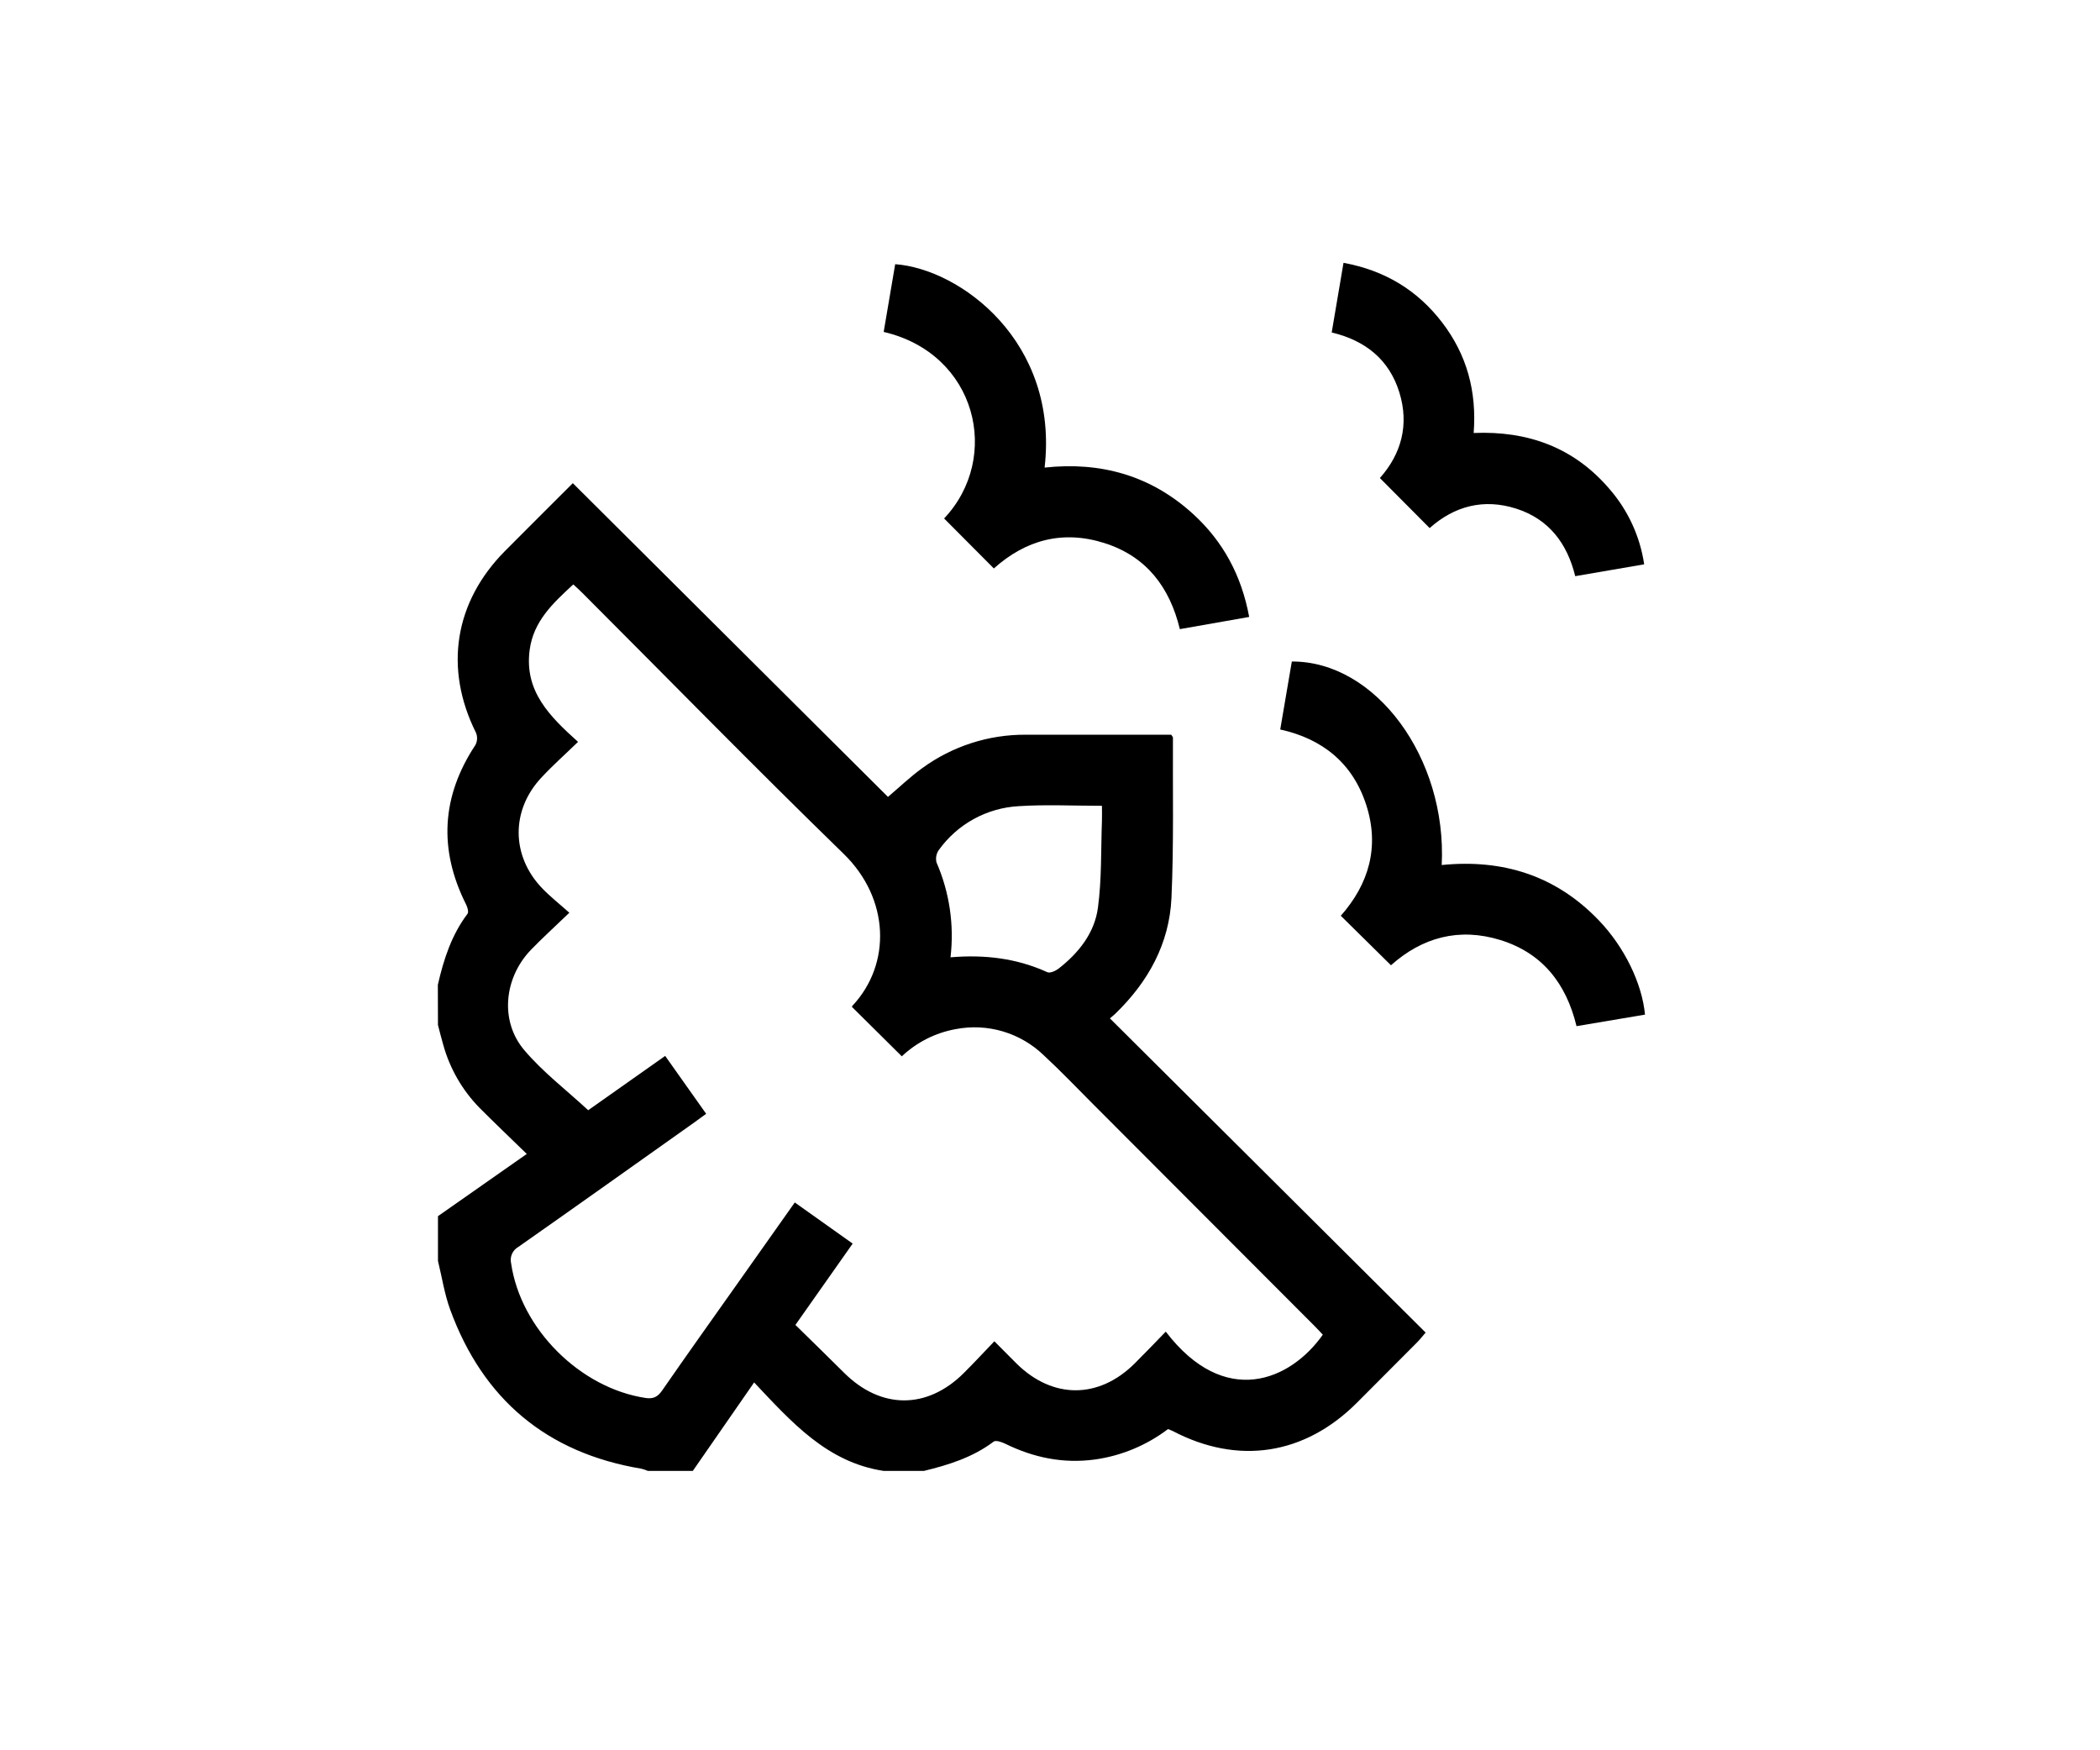 <svg width="120" height="100" viewBox="0 0 120 100" fill="none" xmlns="http://www.w3.org/2000/svg">
<rect width="120" height="100" fill="white"/>
<path d="M25.02 56.265C25.35 54.825 25.798 53.42 26.715 52.21C26.792 52.107 26.715 51.83 26.63 51.669C25.051 48.524 25.231 45.487 27.17 42.558C27.225 42.451 27.256 42.333 27.261 42.213C27.266 42.092 27.244 41.972 27.197 41.861C25.366 38.189 25.962 34.396 28.86 31.477C30.14 30.188 31.428 28.909 32.732 27.605C38.769 33.608 44.772 39.583 50.741 45.53C51.4 44.973 52.013 44.379 52.699 43.887C54.416 42.634 56.489 41.964 58.615 41.977C61.176 41.977 63.737 41.977 66.298 41.977H66.928C66.982 42.067 67.025 42.104 67.025 42.14C67.009 45.193 67.078 48.251 66.941 51.298C66.822 53.917 65.608 56.105 63.73 57.919C63.632 58.012 63.526 58.099 63.423 58.183C69.449 64.177 75.463 70.161 81.465 76.135C81.217 76.42 81.105 76.571 80.965 76.706C79.824 77.852 78.683 78.996 77.543 80.139C74.553 83.132 70.751 83.717 67.013 81.76C66.933 81.718 66.847 81.691 66.743 81.648C65.528 82.571 64.097 83.169 62.586 83.384C60.76 83.636 59.067 83.283 57.437 82.484C57.239 82.386 56.897 82.273 56.78 82.365C55.586 83.265 54.21 83.696 52.789 84.04H50.507C47.265 83.557 45.228 81.246 43.093 78.984C41.877 80.737 40.731 82.388 39.588 84.04H37.025C36.904 83.987 36.779 83.945 36.651 83.913C31.248 83.013 27.604 79.951 25.726 74.828C25.398 73.927 25.256 72.973 25.027 72.042V69.484L30.102 65.929C29.151 65.004 28.26 64.157 27.392 63.285C26.418 62.287 25.711 61.06 25.335 59.718C25.222 59.338 25.13 58.949 25.027 58.565L25.02 56.265ZM75.589 76.256C75.441 76.099 75.29 75.933 75.133 75.775L62.467 63.089C61.531 62.153 60.616 61.191 59.643 60.292C58.987 59.658 58.187 59.191 57.312 58.93C56.437 58.67 55.512 58.624 54.615 58.797C53.458 59.005 52.387 59.545 51.532 60.352L48.681 57.526C48.686 57.499 48.698 57.475 48.717 57.456C50.941 55.077 50.844 51.347 48.207 48.781C43.165 43.878 38.25 38.852 33.279 33.878C33.112 33.71 32.935 33.553 32.759 33.39C31.597 34.461 30.48 35.491 30.264 37.148C29.958 39.5 31.413 40.93 33.031 42.385C32.3 43.095 31.59 43.725 30.954 44.408C29.184 46.279 29.202 48.91 30.992 50.762C31.442 51.228 31.956 51.632 32.534 52.148C31.714 52.937 30.996 53.589 30.331 54.275C28.798 55.876 28.552 58.34 29.956 59.995C31.023 61.256 32.361 62.273 33.611 63.431L38.01 60.328L40.352 63.635C40.081 63.833 39.885 63.979 39.685 64.121C36.334 66.496 32.987 68.879 29.625 71.237C29.462 71.327 29.333 71.468 29.257 71.639C29.182 71.81 29.164 72.001 29.207 72.182C29.747 75.91 33.144 79.312 36.897 79.872C37.333 79.937 37.585 79.807 37.837 79.444C39.294 77.34 40.782 75.256 42.259 73.167C43.307 71.687 44.353 70.205 45.416 68.701L48.724 71.051L45.452 75.698C46.408 76.636 47.325 77.527 48.231 78.43C50.336 80.526 52.971 80.538 55.074 78.448C55.658 77.866 56.218 77.261 56.821 76.632C57.307 77.122 57.698 77.52 58.096 77.913C60.158 79.942 62.788 79.939 64.841 77.898C65.437 77.306 66.019 76.694 66.615 76.081C69.984 80.486 73.739 78.882 75.589 76.256ZM54.314 54.695C56.283 54.529 58.107 54.754 59.847 55.545C60.002 55.615 60.317 55.475 60.49 55.341C61.644 54.441 62.546 53.304 62.739 51.862C62.959 50.227 62.907 48.555 62.968 46.899C62.979 46.619 62.968 46.34 62.968 46.038C61.307 46.038 59.757 45.959 58.217 46.059C57.316 46.108 56.437 46.358 55.646 46.792C54.855 47.226 54.171 47.833 53.646 48.566C53.574 48.668 53.525 48.785 53.503 48.908C53.48 49.031 53.485 49.157 53.516 49.278C54.258 50.983 54.534 52.855 54.314 54.702V54.695Z" fill="black"/>
<path d="M56.792 32.478L53.949 29.622C57.235 26.146 55.827 20.207 50.496 18.964C50.716 17.674 50.934 16.381 51.154 15.094C54.853 15.364 60.519 19.503 59.692 26.715C62.908 26.366 65.774 27.171 68.182 29.372C69.892 30.935 70.942 32.874 71.382 35.248L67.42 35.945C66.84 33.544 65.505 31.79 63.117 31.03C60.729 30.27 58.611 30.847 56.792 32.478Z" fill="black"/>
<path d="M94 57.969L90.087 58.628C89.496 56.184 88.129 54.45 85.736 53.708C83.373 52.977 81.266 53.558 79.484 55.149L76.617 52.321C78.224 50.504 78.84 48.377 78.074 46C77.309 43.623 75.596 42.218 73.156 41.678C73.385 40.339 73.603 39.064 73.819 37.795C78.602 37.768 82.688 43.298 82.384 49.422C85.865 49.072 88.907 50.02 91.36 52.582C92.813 54.091 93.834 56.181 94 57.969Z" fill="black"/>
<path d="M93.953 32.242L90.013 32.919C89.555 31.047 88.505 29.658 86.645 29.062C84.785 28.466 83.108 28.911 81.694 30.171L78.85 27.311C80.068 25.948 80.538 24.275 79.963 22.418C79.389 20.561 78.038 19.456 76.097 18.996C76.322 17.674 76.54 16.381 76.772 15.016C79.13 15.45 80.992 16.576 82.409 18.425C83.826 20.275 84.39 22.364 84.21 24.738C87.304 24.608 89.932 25.563 91.954 27.92C93.022 29.139 93.716 30.639 93.953 32.242Z" fill="black"/>
</svg>
